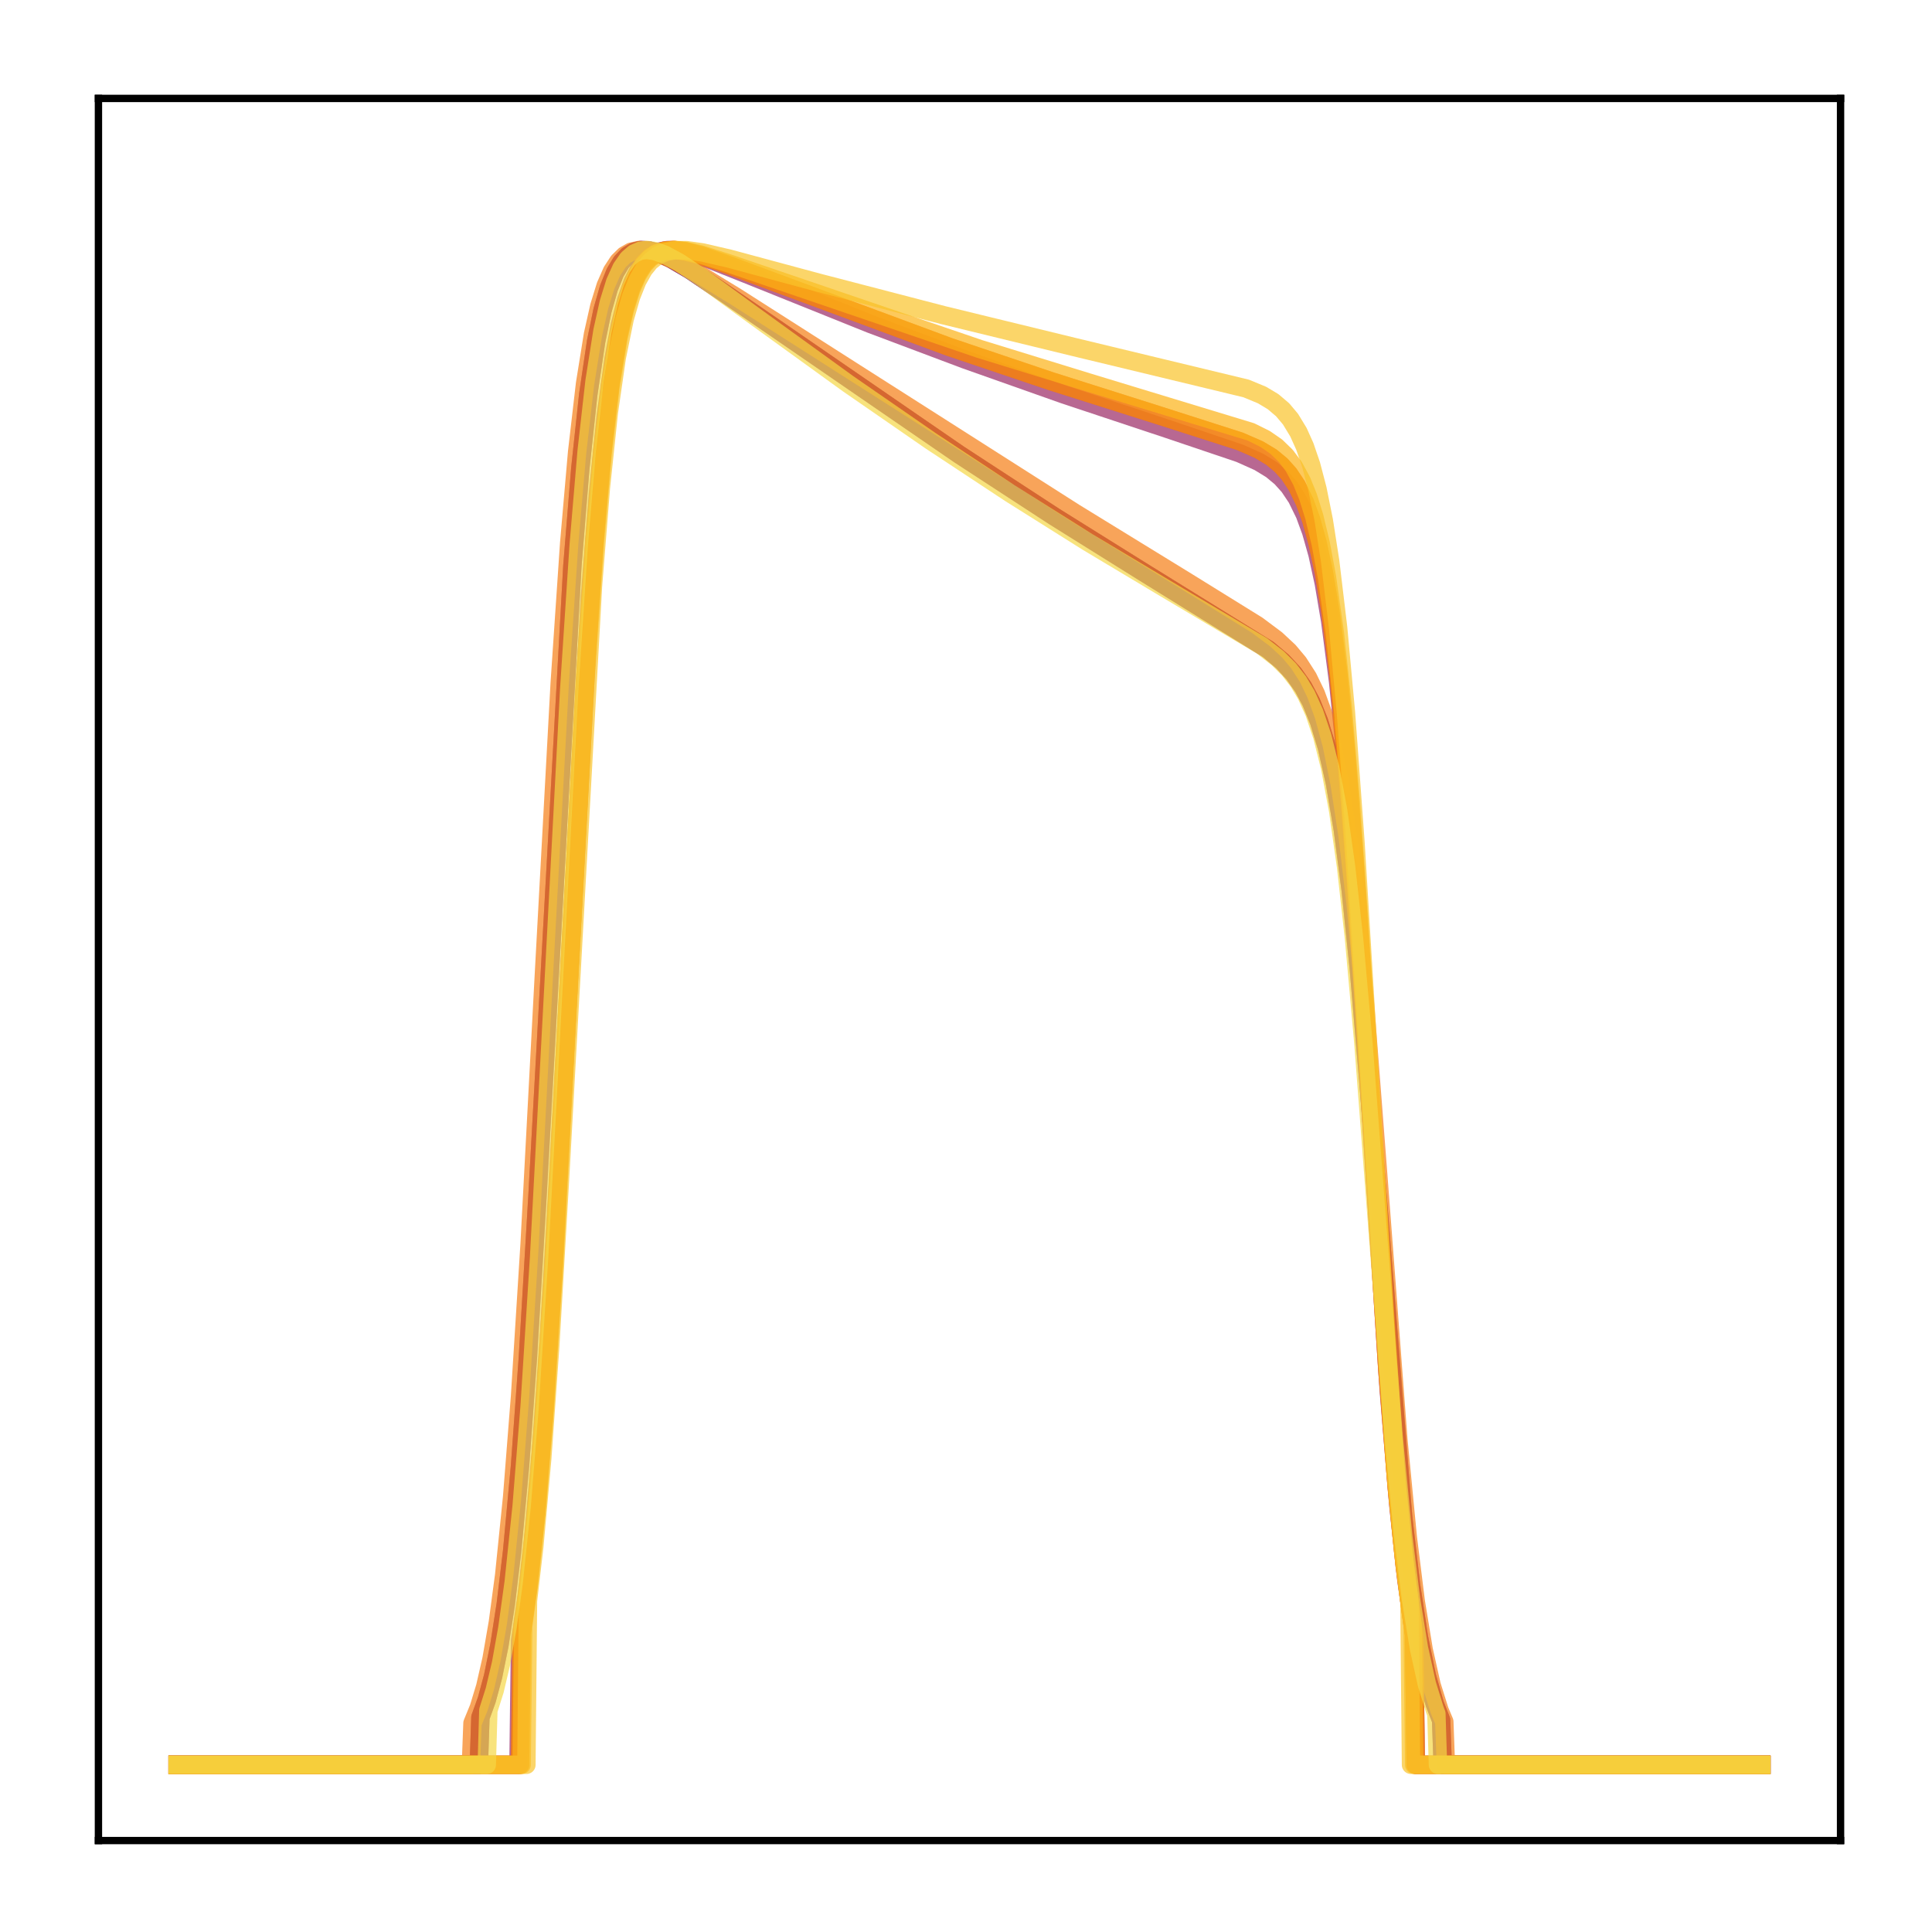 <?xml version="1.0" encoding="utf-8" standalone="no"?>
<!DOCTYPE svg PUBLIC "-//W3C//DTD SVG 1.1//EN"
  "http://www.w3.org/Graphics/SVG/1.1/DTD/svg11.dtd">
<!-- Created with matplotlib (http://matplotlib.org/) -->
<svg height="210pt" version="1.1" viewBox="0 0 210 210" width="210pt" xmlns="http://www.w3.org/2000/svg" xmlns:xlink="http://www.w3.org/1999/xlink">
 <defs>
  <style type="text/css">
*{stroke-linecap:butt;stroke-linejoin:round;}
  </style>
 </defs>
 <g id="figure_1">
  <g id="patch_1">
   <path d="M 0 210.76 
L 210.76 210.76 
L 210.76 0 
L 0 0 
z
" style="fill:#ffffff;"/>
  </g>
  <g id="axes_1">
   <g id="patch_2">
    <path d="M 10.7 200.06 
L 200.06 200.06 
L 200.06 10.7 
L 10.7 10.7 
z
" style="fill:#ffffff;"/>
   </g>
   <g id="matplotlib.axis_1"/>
   <g id="matplotlib.axis_2"/>
   <g id="line2d_1">
    <path clip-path="url(#p852ddbbf8a)" d="M 19.307 191.827 
L 52.048 191.827 
L 52.22 186.674 
L 52.909 184.764 
L 53.599 182.205 
L 54.288 178.807 
L 54.977 174.354 
L 55.666 168.612 
L 56.528 159.31 
L 57.389 147.439 
L 58.423 130.006 
L 62.214 61.537 
L 63.076 50.945 
L 63.938 42.905 
L 64.799 37.09 
L 65.488 33.746 
L 66.178 31.322 
L 66.867 29.622 
L 67.556 28.478 
L 68.246 27.756 
L 68.935 27.351 
L 69.624 27.182 
L 70.486 27.211 
L 71.52 27.487 
L 72.898 28.109 
L 74.966 29.324 
L 78.757 31.871 
L 104.26 49.403 
L 114.599 56.144 
L 124.249 62.17 
L 137.862 70.602 
L 139.413 71.913 
L 140.619 73.219 
L 141.653 74.689 
L 142.514 76.299 
L 143.376 78.422 
L 144.238 81.264 
L 145.099 85.084 
L 145.961 90.175 
L 146.822 96.811 
L 147.684 105.159 
L 148.718 117.306 
L 152.509 164.819 
L 153.37 172.247 
L 154.232 177.958 
L 155.094 182.181 
L 155.955 185.214 
L 156.645 186.981 
L 156.817 191.827 
L 191.453 191.827 
L 191.453 191.827 
" style="fill:none;opacity:0.7;stroke:#510e6c;stroke-linecap:square;stroke-width:2;"/>
   </g>
   <g id="line2d_2">
    <path clip-path="url(#p852ddbbf8a)" d="M 19.307 191.827 
L 52.048 191.827 
L 52.22 186.674 
L 52.909 184.764 
L 53.599 182.205 
L 54.288 178.807 
L 54.977 174.354 
L 55.666 168.612 
L 56.528 159.31 
L 57.389 147.439 
L 58.423 130.006 
L 62.214 61.537 
L 63.076 50.945 
L 63.938 42.905 
L 64.799 37.09 
L 65.488 33.746 
L 66.178 31.322 
L 66.867 29.622 
L 67.556 28.478 
L 68.246 27.756 
L 68.935 27.351 
L 69.624 27.182 
L 70.486 27.211 
L 71.52 27.487 
L 72.898 28.109 
L 74.966 29.324 
L 78.757 31.871 
L 104.26 49.403 
L 114.599 56.144 
L 124.249 62.17 
L 137.862 70.602 
L 139.413 71.913 
L 140.619 73.219 
L 141.653 74.689 
L 142.514 76.299 
L 143.376 78.422 
L 144.238 81.264 
L 145.099 85.084 
L 145.961 90.175 
L 146.822 96.811 
L 147.684 105.159 
L 148.718 117.306 
L 152.509 164.819 
L 153.37 172.247 
L 154.232 177.958 
L 155.094 182.181 
L 155.955 185.214 
L 156.645 186.981 
L 156.817 191.827 
L 191.453 191.827 
L 191.453 191.827 
" style="fill:none;opacity:0.7;stroke:#8d2369;stroke-linecap:square;stroke-width:2;"/>
   </g>
   <g id="line2d_3">
    <path clip-path="url(#p852ddbbf8a)" d="M 19.307 191.827 
L 56.356 191.827 
L 56.528 178.331 
L 57.217 173.664 
L 57.906 167.675 
L 58.768 158.029 
L 59.63 145.802 
L 60.664 128.003 
L 64.11 65.043 
L 64.971 53.856 
L 65.833 45.267 
L 66.695 38.977 
L 67.384 35.31 
L 68.073 32.606 
L 68.762 30.657 
L 69.452 29.288 
L 70.141 28.358 
L 70.83 27.756 
L 71.692 27.337 
L 72.553 27.177 
L 73.587 27.211 
L 74.966 27.491 
L 77.034 28.164 
L 81.169 29.805 
L 94.61 35.208 
L 104.949 39.095 
L 115.633 42.874 
L 127.006 46.656 
L 134.76 49.276 
L 136.828 50.203 
L 138.207 51.046 
L 139.24 51.905 
L 140.102 52.862 
L 140.964 54.148 
L 141.825 55.908 
L 142.514 57.791 
L 143.204 60.236 
L 143.893 63.401 
L 144.582 67.465 
L 145.444 74.085 
L 146.305 82.687 
L 147.339 95.742 
L 148.718 116.79 
L 150.958 151.242 
L 151.992 163.645 
L 152.854 171.662 
L 153.715 177.722 
L 153.887 191.827 
L 191.453 191.827 
L 191.453 191.827 
" style="fill:none;opacity:0.7;stroke:#9b2964;stroke-linecap:square;stroke-width:2;"/>
   </g>
   <g id="line2d_4">
    <path clip-path="url(#p852ddbbf8a)" d="M 19.307 191.827 
L 56.528 191.827 
L 56.7 177.548 
L 57.389 172.645 
L 58.251 164.577 
L 59.113 154.032 
L 60.147 138.011 
L 61.525 112.301 
L 63.593 73.776 
L 64.627 58.649 
L 65.488 48.927 
L 66.35 41.659 
L 67.212 36.451 
L 67.901 33.465 
L 68.59 31.292 
L 69.279 29.747 
L 69.969 28.68 
L 70.658 27.971 
L 71.347 27.528 
L 72.209 27.243 
L 73.243 27.169 
L 74.449 27.316 
L 76.172 27.762 
L 79.102 28.786 
L 103.226 37.725 
L 114.254 41.442 
L 125.972 45.153 
L 134.76 47.968 
L 136.828 48.869 
L 138.207 49.699 
L 139.24 50.554 
L 140.102 51.513 
L 140.964 52.806 
L 141.825 54.584 
L 142.514 56.49 
L 143.204 58.97 
L 143.893 62.183 
L 144.582 66.31 
L 145.444 73.035 
L 146.305 81.77 
L 147.339 95.013 
L 148.718 116.326 
L 150.786 148.724 
L 151.82 161.703 
L 152.681 170.179 
L 153.543 176.633 
L 153.715 177.707 
L 153.887 191.827 
L 191.453 191.827 
L 191.453 191.827 
" style="fill:none;opacity:0.7;stroke:#de5238;stroke-linecap:square;stroke-width:2;"/>
   </g>
   <g id="line2d_5">
    <path clip-path="url(#p852ddbbf8a)" d="M 19.307 191.827 
L 51.186 191.827 
L 51.358 187.302 
L 52.048 185.618 
L 52.737 183.354 
L 53.426 180.336 
L 54.115 176.357 
L 54.805 171.19 
L 55.666 162.729 
L 56.528 151.764 
L 57.562 135.311 
L 59.113 106.042 
L 60.836 74.297 
L 61.87 59.029 
L 62.731 49.142 
L 63.593 41.705 
L 64.455 36.353 
L 65.144 33.282 
L 65.833 31.056 
L 66.522 29.49 
L 67.212 28.429 
L 67.901 27.753 
L 68.59 27.364 
L 69.452 27.174 
L 70.313 27.215 
L 71.52 27.528 
L 73.07 28.191 
L 75.483 29.502 
L 79.963 32.24 
L 92.542 40.268 
L 116.839 55.753 
L 129.074 63.266 
L 136.656 67.965 
L 138.723 69.509 
L 140.102 70.799 
L 141.136 72.032 
L 142.17 73.643 
L 143.031 75.424 
L 143.893 77.786 
L 144.755 80.956 
L 145.616 85.211 
L 146.478 90.851 
L 147.339 98.133 
L 148.373 109.163 
L 149.752 126.998 
L 151.992 156.446 
L 153.026 167.136 
L 153.887 174.071 
L 154.749 179.327 
L 155.611 183.173 
L 156.472 185.914 
L 156.989 187.148 
L 157.161 191.827 
L 191.453 191.827 
L 191.453 191.827 
" style="fill:none;opacity:0.7;stroke:#f67e14;stroke-linecap:square;stroke-width:2;"/>
   </g>
   <g id="line2d_6">
    <path clip-path="url(#p852ddbbf8a)" d="M 19.307 191.827 
L 56.528 191.827 
L 56.7 177.548 
L 57.389 172.645 
L 58.251 164.577 
L 59.113 154.032 
L 60.147 138.011 
L 61.525 112.301 
L 63.593 73.776 
L 64.627 58.649 
L 65.488 48.927 
L 66.35 41.659 
L 67.212 36.451 
L 67.901 33.465 
L 68.59 31.292 
L 69.279 29.747 
L 69.969 28.68 
L 70.658 27.971 
L 71.347 27.528 
L 72.209 27.243 
L 73.243 27.169 
L 74.449 27.316 
L 76.172 27.762 
L 79.102 28.786 
L 103.226 37.725 
L 114.254 41.442 
L 125.972 45.153 
L 134.76 47.968 
L 136.828 48.869 
L 138.207 49.699 
L 139.24 50.554 
L 140.102 51.513 
L 140.964 52.806 
L 141.825 54.584 
L 142.514 56.49 
L 143.204 58.97 
L 143.893 62.183 
L 144.582 66.31 
L 145.444 73.035 
L 146.305 81.77 
L 147.339 95.013 
L 148.718 116.326 
L 150.786 148.724 
L 151.82 161.703 
L 152.681 170.179 
L 153.543 176.633 
L 153.715 177.707 
L 153.887 191.827 
L 191.453 191.827 
L 191.453 191.827 
" style="fill:none;opacity:0.7;stroke:#f98e09;stroke-linecap:square;stroke-width:2;"/>
   </g>
   <g id="line2d_7">
    <path clip-path="url(#p852ddbbf8a)" d="M 19.307 191.827 
L 56.7 191.827 
L 56.873 176.748 
L 57.562 171.608 
L 58.423 163.191 
L 59.285 152.266 
L 60.319 135.831 
L 61.87 106.472 
L 63.593 74.619 
L 64.627 59.356 
L 65.488 49.51 
L 66.35 42.127 
L 67.212 36.818 
L 67.901 33.763 
L 68.59 31.532 
L 69.279 29.937 
L 69.969 28.827 
L 70.658 28.08 
L 71.347 27.603 
L 72.209 27.28 
L 73.243 27.166 
L 74.449 27.269 
L 76.172 27.658 
L 79.102 28.592 
L 106.5 37.936 
L 118.39 41.598 
L 135.966 46.943 
L 137.517 47.714 
L 138.723 48.547 
L 139.757 49.547 
L 140.619 50.697 
L 141.481 52.275 
L 142.17 53.968 
L 142.859 56.174 
L 143.548 59.045 
L 144.238 62.755 
L 145.099 68.858 
L 145.961 76.902 
L 146.822 87.076 
L 147.856 101.91 
L 151.647 159.633 
L 152.509 168.59 
L 153.37 175.461 
L 153.543 176.608 
L 153.715 191.827 
L 191.453 191.827 
L 191.453 191.827 
" style="fill:none;opacity:0.7;stroke:#fcb216;stroke-linecap:square;stroke-width:2;"/>
   </g>
   <g id="line2d_8">
    <path clip-path="url(#p852ddbbf8a)" d="M 19.307 191.827 
L 57.217 191.827 
L 57.389 173.998 
L 58.079 168.074 
L 58.94 158.53 
L 59.802 146.429 
L 60.836 128.807 
L 64.455 63.691 
L 65.316 52.999 
L 66.178 44.834 
L 67.039 38.866 
L 67.901 34.656 
L 68.59 32.262 
L 69.279 30.528 
L 69.969 29.296 
L 70.658 28.441 
L 71.52 27.759 
L 72.381 27.379 
L 73.415 27.187 
L 74.621 27.192 
L 76.344 27.434 
L 79.274 28.112 
L 88.924 30.715 
L 102.537 34.256 
L 116.667 37.699 
L 135.449 42.224 
L 137.173 42.937 
L 138.379 43.659 
L 139.413 44.538 
L 140.274 45.562 
L 141.136 46.981 
L 141.825 48.513 
L 142.514 50.523 
L 143.204 53.156 
L 143.893 56.584 
L 144.582 60.998 
L 145.444 68.196 
L 146.305 77.533 
L 147.339 91.633 
L 148.718 114.145 
L 150.786 147.903 
L 151.82 161.266 
L 152.681 169.943 
L 153.198 174.124 
L 153.37 191.827 
L 191.453 191.827 
L 191.453 191.827 
" style="fill:none;opacity:0.7;stroke:#fac42a;stroke-linecap:square;stroke-width:2;"/>
   </g>
   <g id="line2d_9">
    <path clip-path="url(#p852ddbbf8a)" d="M 19.307 191.827 
L 52.909 191.827 
L 53.082 185.91 
L 53.771 183.73 
L 54.46 180.818 
L 55.149 176.972 
L 55.839 171.965 
L 56.7 163.725 
L 57.562 152.971 
L 58.596 136.69 
L 59.974 110.721 
L 61.87 74.942 
L 62.904 59.238 
L 63.765 49.058 
L 64.627 41.423 
L 65.488 35.968 
L 66.178 32.872 
L 66.867 30.66 
L 67.556 29.137 
L 68.246 28.142 
L 68.935 27.545 
L 69.624 27.245 
L 70.313 27.166 
L 71.175 27.29 
L 72.209 27.663 
L 73.76 28.494 
L 76.172 30.097 
L 81.859 34.246 
L 92.198 41.719 
L 101.158 47.914 
L 109.774 53.603 
L 118.218 58.912 
L 126.661 63.96 
L 137.173 70.211 
L 138.896 71.555 
L 140.102 72.757 
L 141.136 74.096 
L 141.998 75.552 
L 142.859 77.465 
L 143.721 80.023 
L 144.582 83.467 
L 145.444 88.083 
L 146.305 94.16 
L 147.167 101.915 
L 148.201 113.446 
L 149.752 133.884 
L 151.475 156.089 
L 152.509 166.821 
L 153.37 173.818 
L 154.232 179.14 
L 155.094 183.044 
L 155.955 185.832 
L 156.128 186.281 
L 156.3 191.827 
L 191.453 191.827 
L 191.453 191.827 
" style="fill:none;opacity:0.7;stroke:#f6d746;stroke-linecap:square;stroke-width:2;"/>
   </g>
   <g id="patch_3">
    <path d="M 10.7 200.06 
L 10.7 10.7 
" style="fill:none;stroke:#000000;stroke-linecap:square;stroke-linejoin:miter;stroke-width:0.8;"/>
   </g>
   <g id="patch_4">
    <path d="M 200.06 200.06 
L 200.06 10.7 
" style="fill:none;stroke:#000000;stroke-linecap:square;stroke-linejoin:miter;stroke-width:0.8;"/>
   </g>
   <g id="patch_5">
    <path d="M 10.7 200.06 
L 200.06 200.06 
" style="fill:none;stroke:#000000;stroke-linecap:square;stroke-linejoin:miter;stroke-width:0.8;"/>
   </g>
   <g id="patch_6">
    <path d="M 10.7 10.7 
L 200.06 10.7 
" style="fill:none;stroke:#000000;stroke-linecap:square;stroke-linejoin:miter;stroke-width:0.8;"/>
   </g>
  </g>
 </g>
 <defs>
  <clipPath id="p852ddbbf8a">
   <rect height="189.36" width="189.36" x="10.7" y="10.7"/>
  </clipPath>
 </defs>
</svg>

